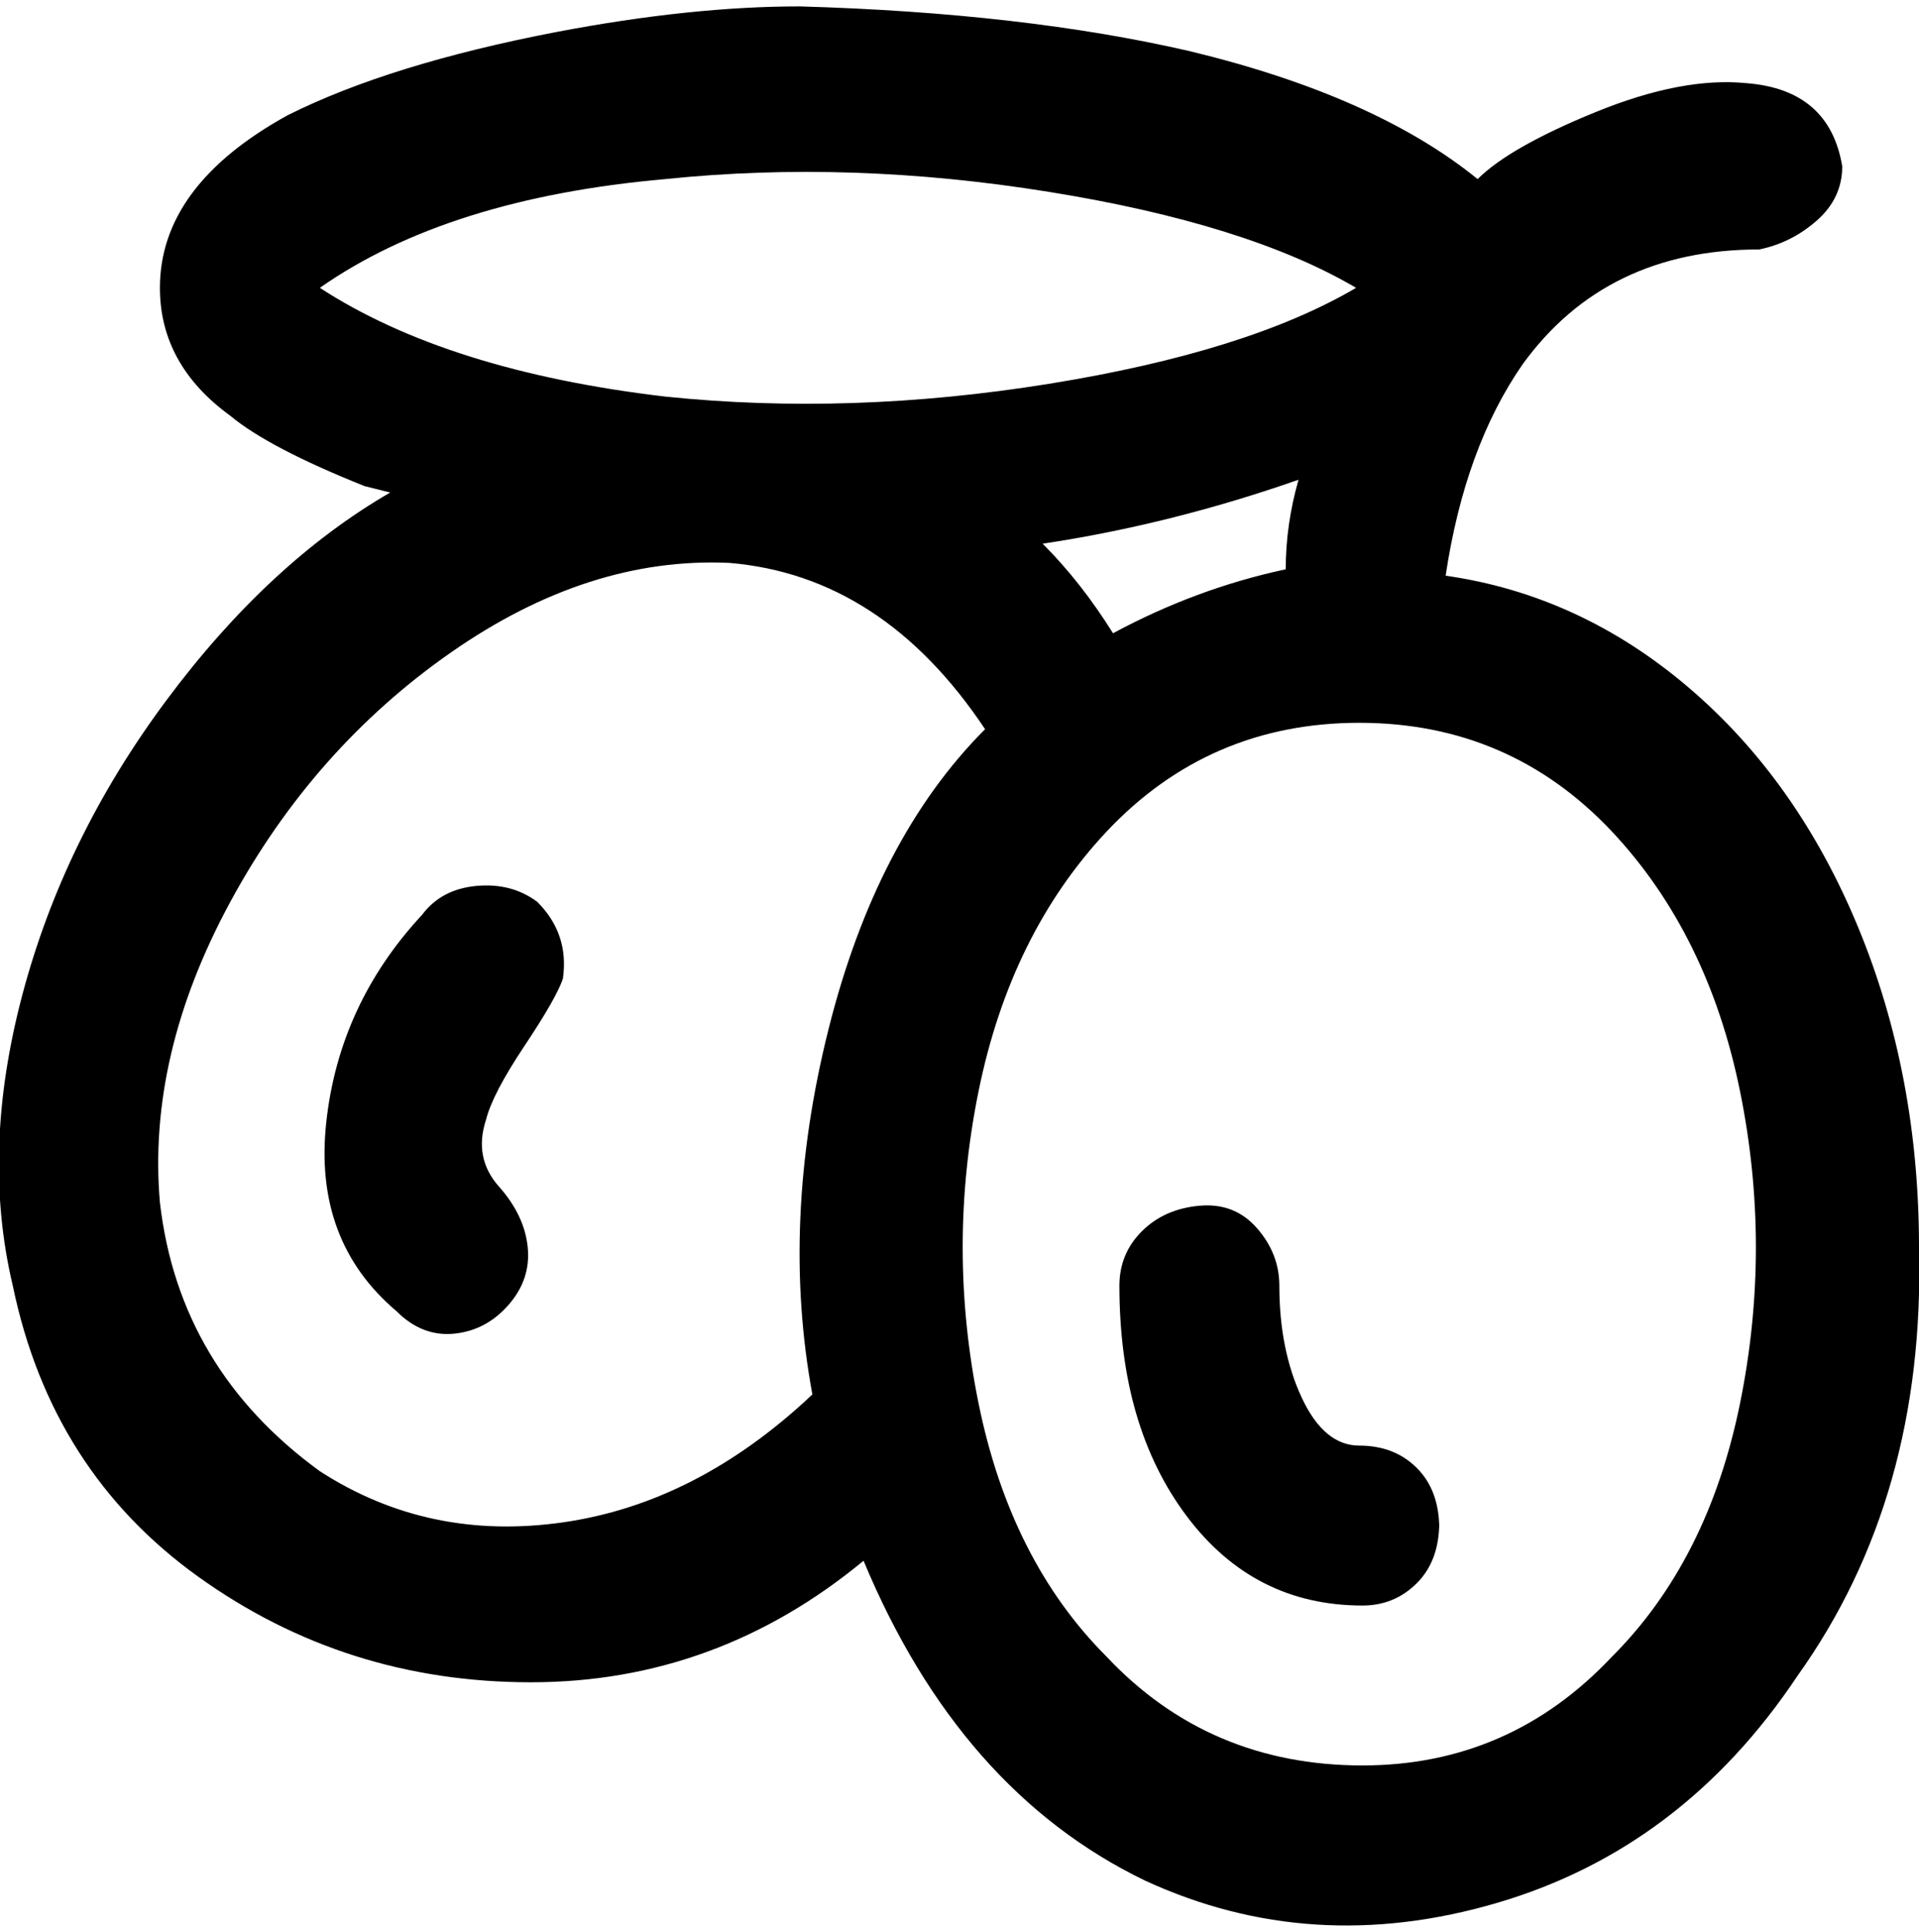 <svg viewBox="0 0 300 302.001" xmlns="http://www.w3.org/2000/svg"><path d="M226 90q3-20 12-33 13-18 37-18 5-1 9-4.5t4-8.5q-2-12-15-13-10-1-23.5 4.5T231 28q-16-13-45-20-26-6-61-7-17 0-38 4-26 5-42 13-20 11-20 27 0 12 11 20 6 5 21 11l4 1q-19 11-35 32.5t-22.5 46Q-3 180 2 201q6 29 29 45.5T83 263q29 0 52-19 15 36 44 50 26 12 55 3.5t47-35.5q20-28 19-67 0-27-9.5-50T264 107.5Q247 93 226 90zm-52 9q-5-8-11-14 20-3 40-10-2 7-2 14-14 3-27 10zM50 45q20-14 54-17 29-3 60 2t48 15q-17 10-48 15t-60 2q-34-4-54-17zm0 185q-22-16-25-42-2-23 11-47t34.5-39Q92 87 114 88q24 2 40 26-17 17-24.5 47t-2.5 57q-18 17-39 20t-38-8zm163 46q-24 0-40-17-15-15-20-39.5t0-49q5-24.5 20-40.5 16-17 39.5-17t39.5 17q15 16 20 40.5t0 49q-5 24.5-20 39.5-16 17-39 17zm12-38q0 6-3.5 9.5T213 251q-17 0-27.5-14T175 201q0-5 3.5-8.5t9-4q5.5-.5 9 3.5t3.5 9q0 10 3.5 17.5t9 7.5q5.5 0 9 3.5t3.5 9.5v-1zM84 141q5 5 4 12-1 3-6 10.5T76 175q-2 6 2 10.5t4.5 9.5q.5 5-3 9t-8.5 4.5q-5 .5-9-3.5-13-11-11-29.5T66 143q3-4 8.5-4.5T84 141z"/></svg>